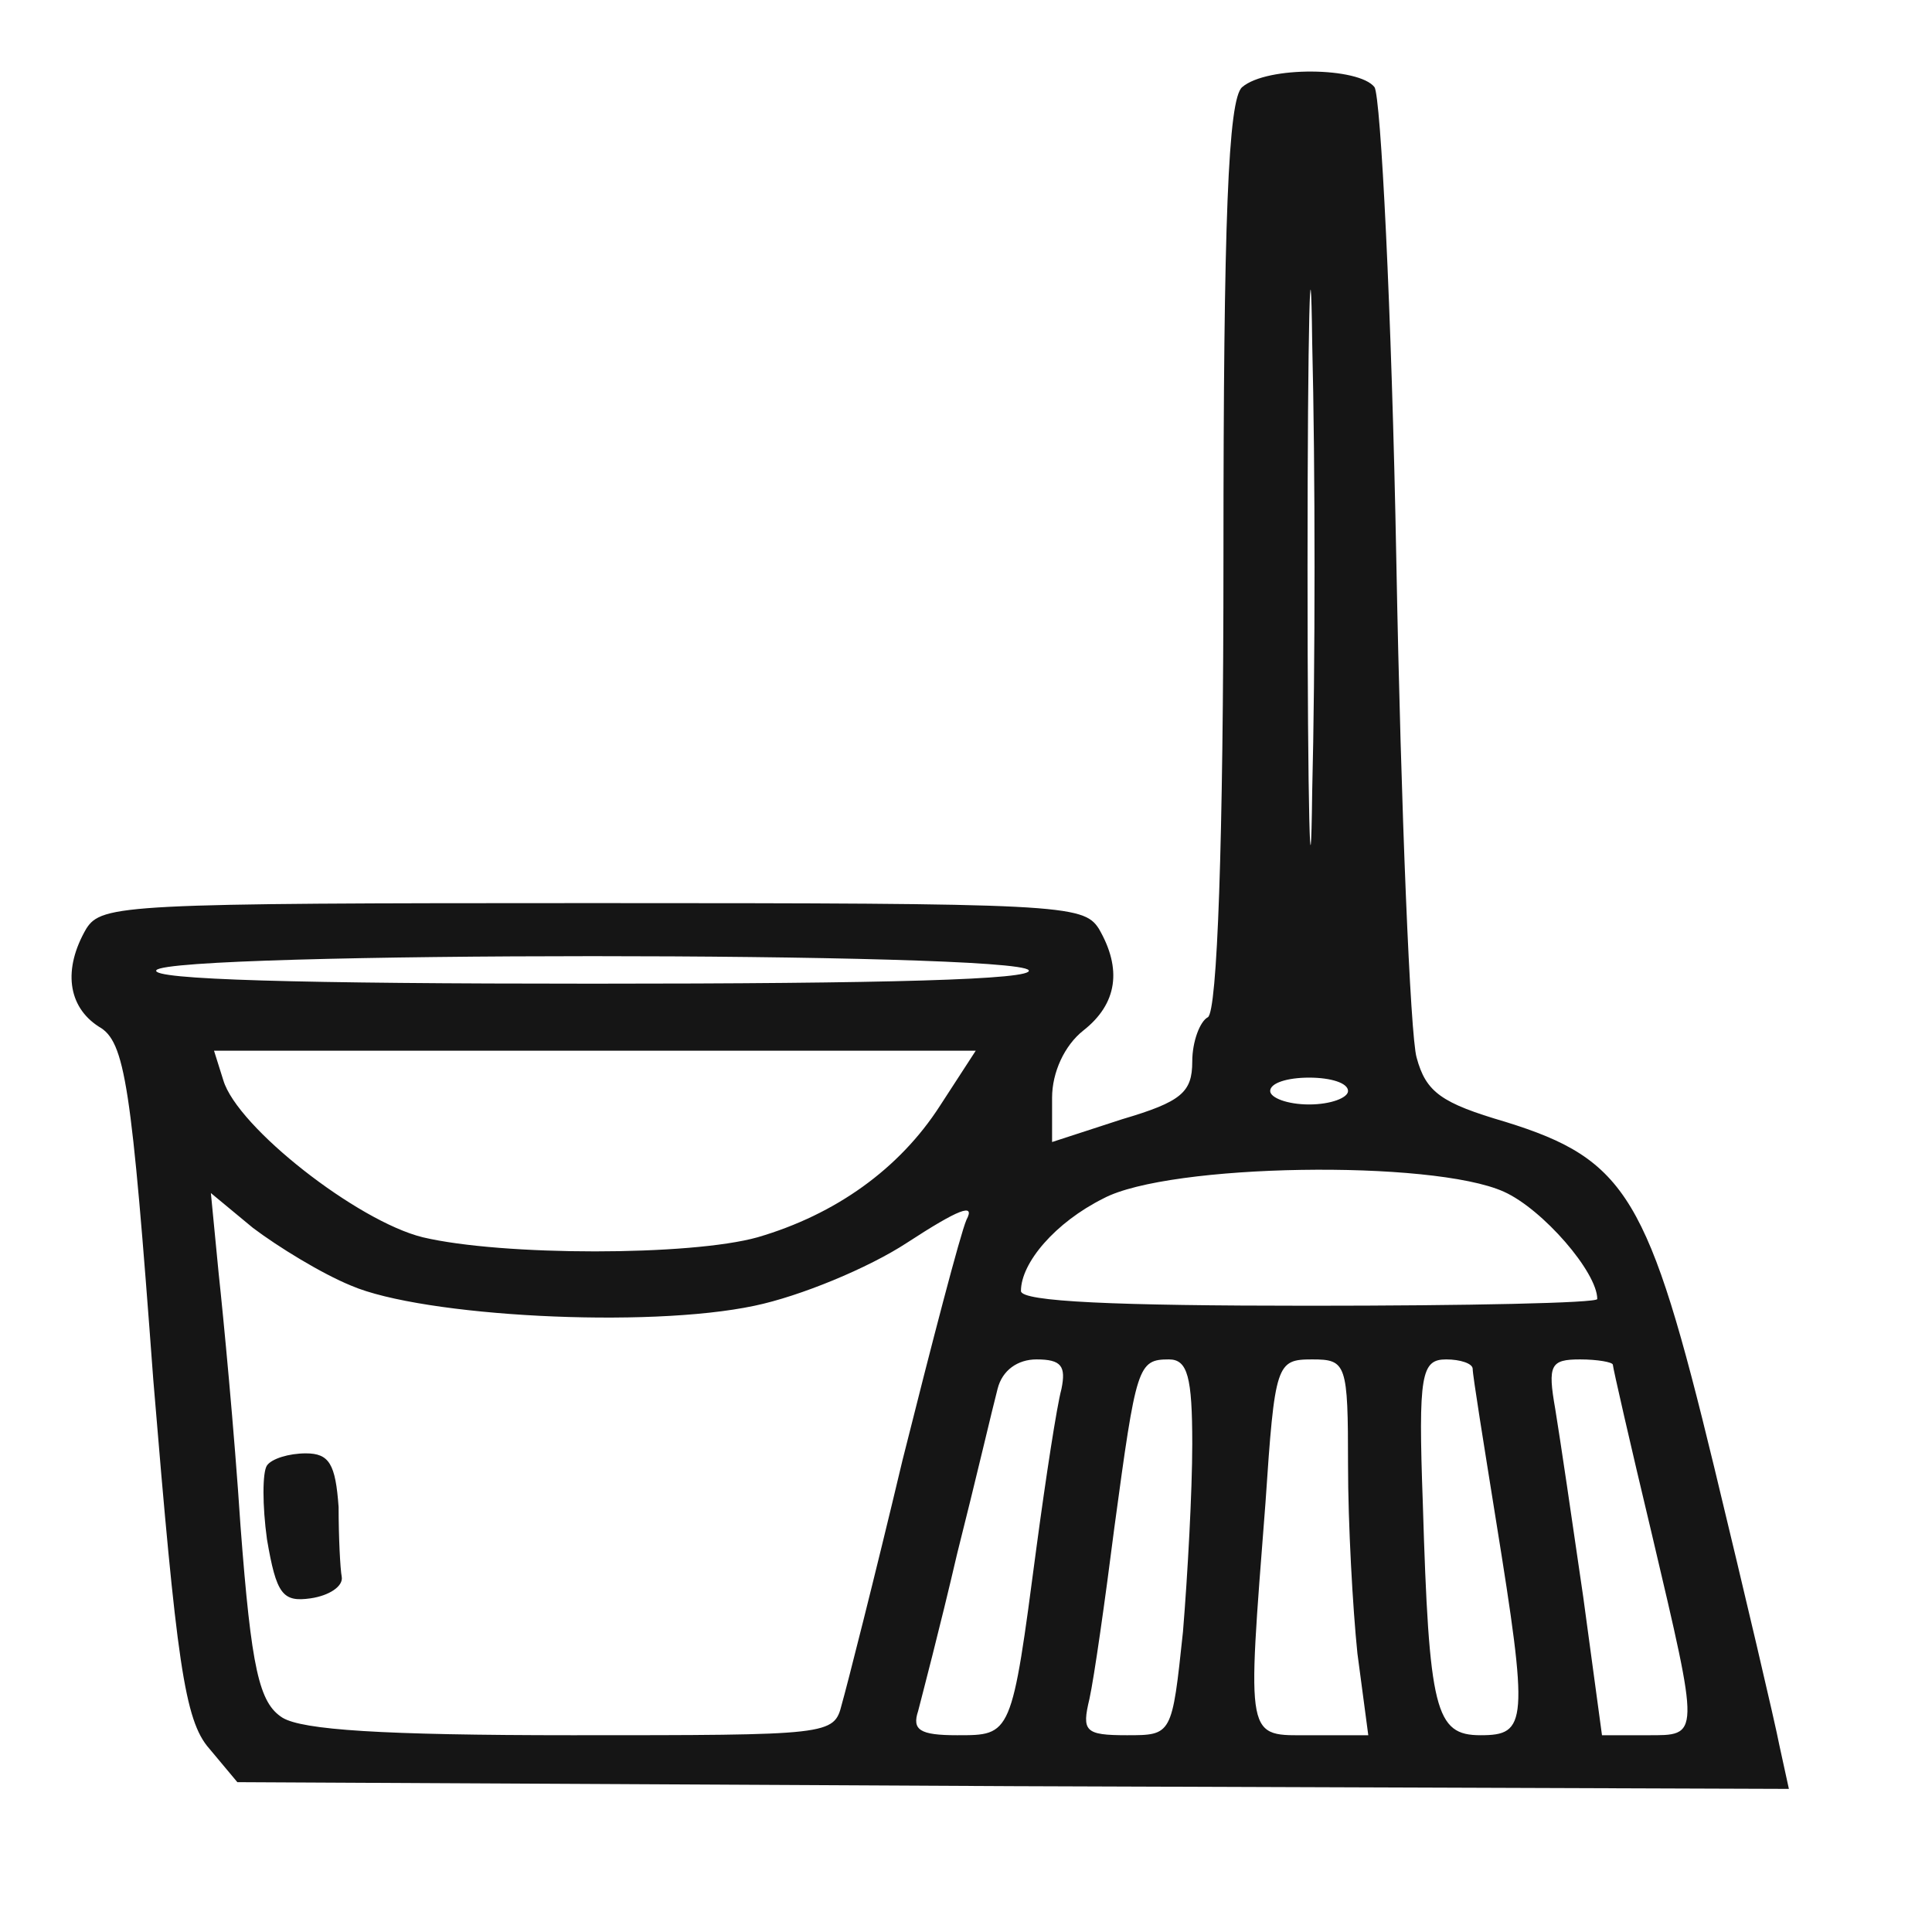 <svg width="27" height="27" viewBox="0 0 27 27" fill="none" xmlns="http://www.w3.org/2000/svg">
<rect width="27" height="27" fill="white"/>
<path d="M17.359 1.218C17.163 1.387 17.098 3.094 17.098 7.764C17.098 11.796 17.011 14.141 16.88 14.216C16.771 14.272 16.662 14.553 16.662 14.835C16.662 15.266 16.51 15.397 15.683 15.641L14.703 15.96V15.341C14.703 14.985 14.877 14.61 15.138 14.403C15.617 14.028 15.683 13.54 15.356 12.978C15.138 12.64 14.834 12.621 8.281 12.621C1.728 12.621 1.423 12.64 1.206 12.978C0.879 13.54 0.944 14.066 1.38 14.347C1.75 14.553 1.837 15.153 2.142 19.28C2.468 23.218 2.577 24.044 2.925 24.437L3.317 24.906L14.159 24.962L25 25L24.869 24.4C24.804 24.062 24.39 22.299 23.955 20.499C23.041 16.729 22.736 16.204 21.038 15.678C20.145 15.416 19.928 15.266 19.797 14.778C19.71 14.478 19.579 11.346 19.514 7.839C19.449 4.331 19.296 1.349 19.209 1.218C18.992 0.937 17.707 0.918 17.359 1.218ZM18.338 11.065C18.317 12.809 18.273 11.383 18.273 7.933C18.273 4.482 18.317 3.056 18.338 4.782C18.382 6.526 18.382 9.339 18.338 11.065ZM14.376 13.559C14.463 13.691 12.374 13.747 8.281 13.747C4.188 13.747 2.098 13.691 2.185 13.559C2.359 13.297 14.202 13.297 14.376 13.559ZM13.136 15.454C12.569 16.335 11.677 16.973 10.588 17.291C9.652 17.554 7.018 17.554 5.908 17.291C4.994 17.066 3.317 15.754 3.121 15.097L2.991 14.684H8.324H13.636L13.136 15.454ZM18.839 15.247C18.839 15.341 18.6 15.435 18.295 15.435C17.99 15.435 17.751 15.341 17.751 15.247C17.751 15.135 17.99 15.06 18.295 15.06C18.6 15.06 18.839 15.135 18.839 15.247ZM21.016 16.654C21.56 16.898 22.322 17.779 22.322 18.154C22.322 18.21 20.515 18.248 18.295 18.248C15.595 18.248 14.268 18.192 14.268 18.042C14.268 17.648 14.746 17.085 15.421 16.748C16.336 16.26 20.015 16.204 21.016 16.654ZM4.907 17.967C5.908 18.398 9.043 18.567 10.545 18.248C11.176 18.117 12.134 17.723 12.678 17.366C13.397 16.898 13.636 16.804 13.506 17.048C13.418 17.254 13.027 18.754 12.613 20.405C12.221 22.055 11.829 23.593 11.764 23.818C11.655 24.25 11.612 24.25 7.998 24.25C5.32 24.25 4.232 24.175 3.949 24.006C3.622 23.8 3.513 23.331 3.361 21.324C3.274 19.992 3.121 18.398 3.056 17.798L2.947 16.673L3.535 17.16C3.883 17.423 4.493 17.798 4.907 17.967ZM14.834 19.411C14.768 19.655 14.616 20.649 14.485 21.624C14.137 24.268 14.137 24.25 13.375 24.25C12.852 24.25 12.744 24.175 12.831 23.912C12.874 23.743 13.136 22.749 13.375 21.718C13.636 20.686 13.876 19.655 13.941 19.411C14.006 19.148 14.224 18.998 14.485 18.998C14.834 18.998 14.899 19.092 14.834 19.411ZM16.662 20.18C16.662 20.836 16.597 22.018 16.532 22.806C16.379 24.25 16.379 24.25 15.748 24.25C15.16 24.25 15.117 24.194 15.225 23.743C15.291 23.443 15.443 22.374 15.574 21.343C15.879 19.092 15.9 18.998 16.336 18.998C16.597 18.998 16.662 19.242 16.662 20.18ZM18.839 20.48C18.839 21.286 18.904 22.468 18.97 23.106L19.122 24.25H18.317C17.402 24.25 17.424 24.381 17.685 21.005C17.816 19.055 17.838 18.998 18.338 18.998C18.817 18.998 18.839 19.055 18.839 20.48ZM20.581 19.13C20.581 19.223 20.733 20.161 20.907 21.249C21.364 24.081 21.343 24.25 20.69 24.25C20.058 24.25 19.971 23.912 19.884 21.005C19.819 19.205 19.862 18.998 20.211 18.998C20.407 18.998 20.581 19.055 20.581 19.13ZM22.54 19.073C22.54 19.111 22.779 20.161 23.084 21.436C23.759 24.306 23.759 24.25 23.019 24.25H22.388L22.126 22.318C21.974 21.268 21.8 20.086 21.735 19.692C21.626 19.073 21.669 18.998 22.083 18.998C22.322 18.998 22.54 19.036 22.54 19.073Z" fill="#151515"/>
<path d="M3.731 20.48C3.666 20.574 3.666 21.043 3.731 21.512C3.862 22.28 3.949 22.393 4.341 22.337C4.602 22.299 4.798 22.168 4.776 22.037C4.754 21.924 4.732 21.474 4.732 21.061C4.689 20.461 4.602 20.311 4.275 20.311C4.036 20.311 3.796 20.386 3.731 20.48Z" fill="#151515"/>
</svg>
